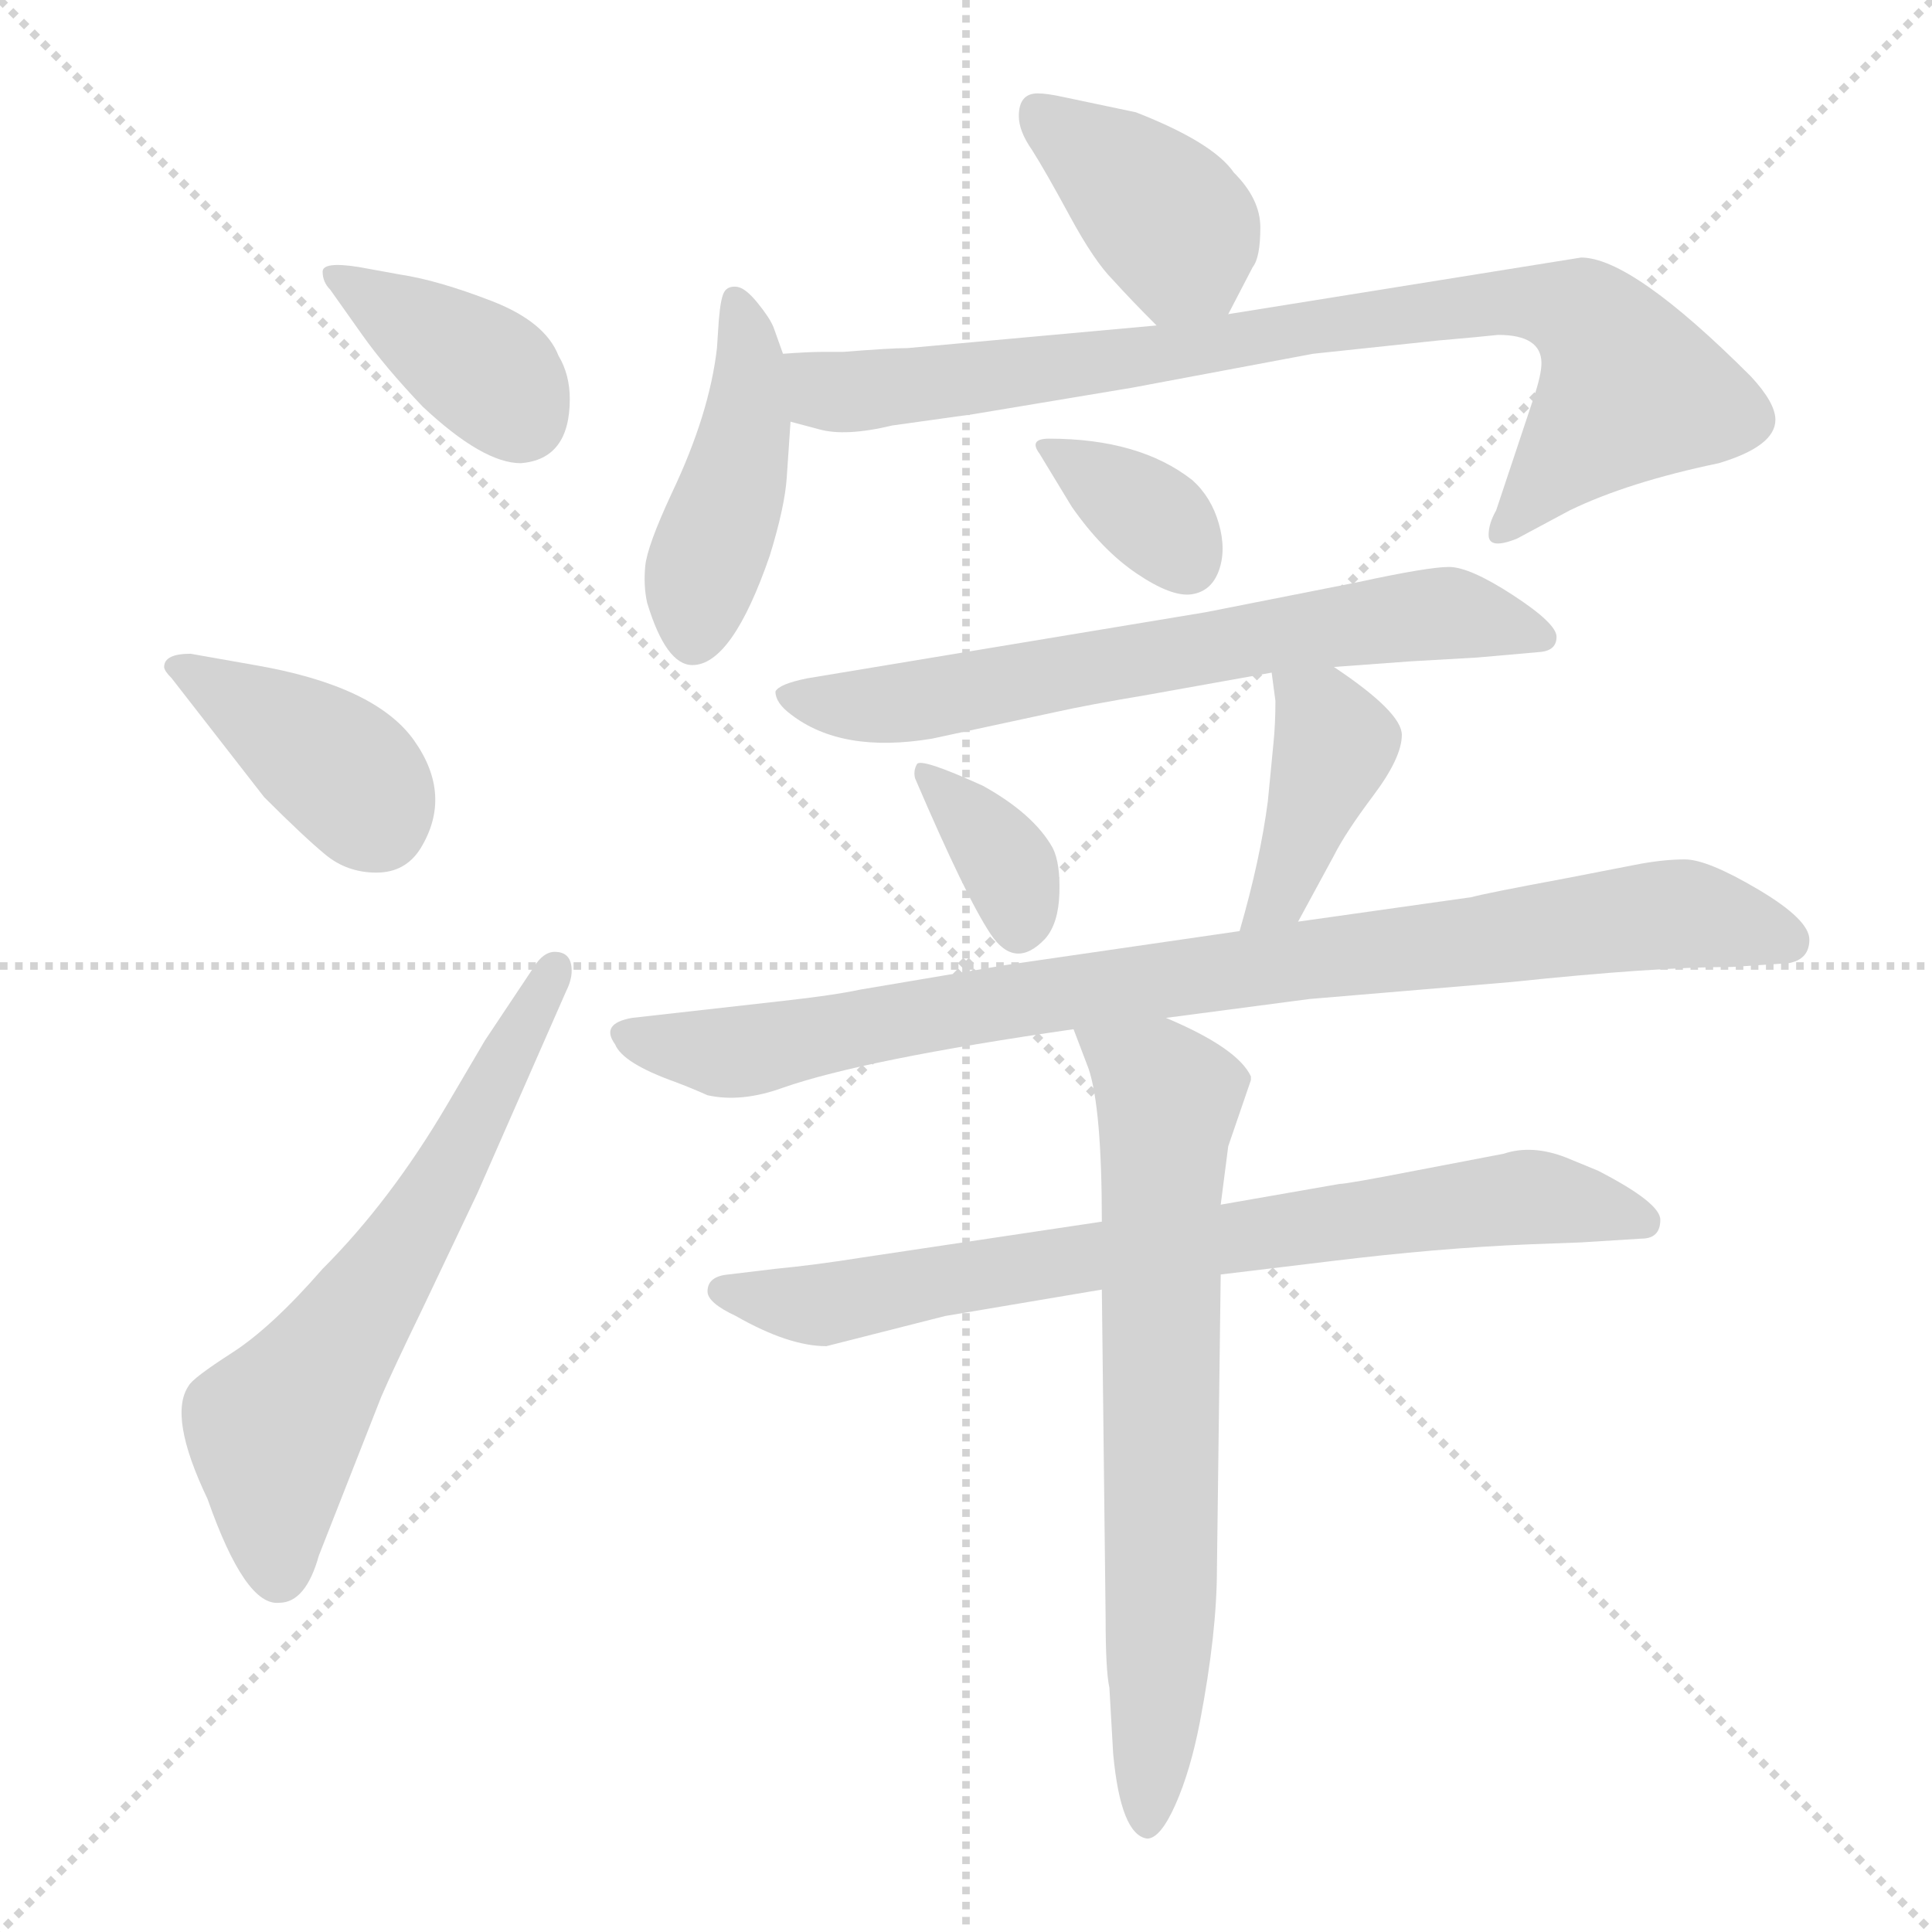 <svg xmlns="http://www.w3.org/2000/svg" version="1.1" viewBox="0 0 1024 1024">
  <g stroke="lightgray" stroke-dasharray="1,1" stroke-width="1" transform="scale(4, 4)">
    <line x1="0" y1="0" x2="256" y2="256" />
    <line x1="256" y1="0" x2="0" y2="256" />
    <line x1="128" y1="0" x2="128" y2="256" />
    <line x1="0" y1="128" x2="256" y2="128" />
  </g>
  <g transform="scale(1.0, -1.0) translate(0.0, -801.50)">
    <style type="text/css">
      
        @keyframes keyframes0 {
          from {
            stroke: blue;
            stroke-dashoffset: 381;
            stroke-width: 128;
          }
          55% {
            animation-timing-function: step-end;
            stroke: blue;
            stroke-dashoffset: 0;
            stroke-width: 128;
          }
          to {
            stroke: black;
            stroke-width: 1024;
          }
        }
        #make-me-a-hanzi-animation-0 {
          animation: keyframes0 0.56s both;
          animation-delay: 0s;
          animation-timing-function: linear;
        }
      
        @keyframes keyframes1 {
          from {
            stroke: blue;
            stroke-dashoffset: 393;
            stroke-width: 128;
          }
          56% {
            animation-timing-function: step-end;
            stroke: blue;
            stroke-dashoffset: 0;
            stroke-width: 128;
          }
          to {
            stroke: black;
            stroke-width: 1024;
          }
        }
        #make-me-a-hanzi-animation-1 {
          animation: keyframes1 0.57s both;
          animation-delay: 0.56s;
          animation-timing-function: linear;
        }
      
        @keyframes keyframes2 {
          from {
            stroke: blue;
            stroke-dashoffset: 617;
            stroke-width: 128;
          }
          67% {
            animation-timing-function: step-end;
            stroke: blue;
            stroke-dashoffset: 0;
            stroke-width: 128;
          }
          to {
            stroke: black;
            stroke-width: 1024;
          }
        }
        #make-me-a-hanzi-animation-2 {
          animation: keyframes2 0.752s both;
          animation-delay: 1.13s;
          animation-timing-function: linear;
        }
      
        @keyframes keyframes3 {
          from {
            stroke: blue;
            stroke-dashoffset: 386;
            stroke-width: 128;
          }
          56% {
            animation-timing-function: step-end;
            stroke: blue;
            stroke-dashoffset: 0;
            stroke-width: 128;
          }
          to {
            stroke: black;
            stroke-width: 1024;
          }
        }
        #make-me-a-hanzi-animation-3 {
          animation: keyframes3 0.564s both;
          animation-delay: 1.882s;
          animation-timing-function: linear;
        }
      
        @keyframes keyframes4 {
          from {
            stroke: blue;
            stroke-dashoffset: 437;
            stroke-width: 128;
          }
          59% {
            animation-timing-function: step-end;
            stroke: blue;
            stroke-dashoffset: 0;
            stroke-width: 128;
          }
          to {
            stroke: black;
            stroke-width: 1024;
          }
        }
        #make-me-a-hanzi-animation-4 {
          animation: keyframes4 0.606s both;
          animation-delay: 2.446s;
          animation-timing-function: linear;
        }
      
        @keyframes keyframes5 {
          from {
            stroke: blue;
            stroke-dashoffset: 828;
            stroke-width: 128;
          }
          73% {
            animation-timing-function: step-end;
            stroke: blue;
            stroke-dashoffset: 0;
            stroke-width: 128;
          }
          to {
            stroke: black;
            stroke-width: 1024;
          }
        }
        #make-me-a-hanzi-animation-5 {
          animation: keyframes5 0.924s both;
          animation-delay: 3.052s;
          animation-timing-function: linear;
        }
      
        @keyframes keyframes6 {
          from {
            stroke: blue;
            stroke-dashoffset: 346;
            stroke-width: 128;
          }
          53% {
            animation-timing-function: step-end;
            stroke: blue;
            stroke-dashoffset: 0;
            stroke-width: 128;
          }
          to {
            stroke: black;
            stroke-width: 1024;
          }
        }
        #make-me-a-hanzi-animation-6 {
          animation: keyframes6 0.532s both;
          animation-delay: 3.976s;
          animation-timing-function: linear;
        }
      
        @keyframes keyframes7 {
          from {
            stroke: blue;
            stroke-dashoffset: 660;
            stroke-width: 128;
          }
          68% {
            animation-timing-function: step-end;
            stroke: blue;
            stroke-dashoffset: 0;
            stroke-width: 128;
          }
          to {
            stroke: black;
            stroke-width: 1024;
          }
        }
        #make-me-a-hanzi-animation-7 {
          animation: keyframes7 0.787s both;
          animation-delay: 4.507s;
          animation-timing-function: linear;
        }
      
        @keyframes keyframes8 {
          from {
            stroke: blue;
            stroke-dashoffset: 354;
            stroke-width: 128;
          }
          54% {
            animation-timing-function: step-end;
            stroke: blue;
            stroke-dashoffset: 0;
            stroke-width: 128;
          }
          to {
            stroke: black;
            stroke-width: 1024;
          }
        }
        #make-me-a-hanzi-animation-8 {
          animation: keyframes8 0.538s both;
          animation-delay: 5.294s;
          animation-timing-function: linear;
        }
      
        @keyframes keyframes9 {
          from {
            stroke: blue;
            stroke-dashoffset: 404;
            stroke-width: 128;
          }
          57% {
            animation-timing-function: step-end;
            stroke: blue;
            stroke-dashoffset: 0;
            stroke-width: 128;
          }
          to {
            stroke: black;
            stroke-width: 1024;
          }
        }
        #make-me-a-hanzi-animation-9 {
          animation: keyframes9 0.579s both;
          animation-delay: 5.832s;
          animation-timing-function: linear;
        }
      
        @keyframes keyframes10 {
          from {
            stroke: blue;
            stroke-dashoffset: 879;
            stroke-width: 128;
          }
          74% {
            animation-timing-function: step-end;
            stroke: blue;
            stroke-dashoffset: 0;
            stroke-width: 128;
          }
          to {
            stroke: black;
            stroke-width: 1024;
          }
        }
        #make-me-a-hanzi-animation-10 {
          animation: keyframes10 0.965s both;
          animation-delay: 6.411s;
          animation-timing-function: linear;
        }
      
        @keyframes keyframes11 {
          from {
            stroke: blue;
            stroke-dashoffset: 750;
            stroke-width: 128;
          }
          71% {
            animation-timing-function: step-end;
            stroke: blue;
            stroke-dashoffset: 0;
            stroke-width: 128;
          }
          to {
            stroke: black;
            stroke-width: 1024;
          }
        }
        #make-me-a-hanzi-animation-11 {
          animation: keyframes11 0.86s both;
          animation-delay: 7.376s;
          animation-timing-function: linear;
        }
      
        @keyframes keyframes12 {
          from {
            stroke: blue;
            stroke-dashoffset: 695;
            stroke-width: 128;
          }
          69% {
            animation-timing-function: step-end;
            stroke: blue;
            stroke-dashoffset: 0;
            stroke-width: 128;
          }
          to {
            stroke: black;
            stroke-width: 1024;
          }
        }
        #make-me-a-hanzi-animation-12 {
          animation: keyframes12 0.816s both;
          animation-delay: 8.237s;
          animation-timing-function: linear;
        }
      
    </style>
    
      <path d="M 175 648 L 192 624 Q 204 607 224 586 Q 256 556 276 556 Q 302 558 302 590 Q 302 603 296 613 Q 289 631 260.5 642 Q 232 653 212 656 L 190 660 Q 171 663 171 657.5 Q 171 652 175 648 Z" fill="lightgray" />
    
      <path d="M 140 379 Q 161 358 172.5 348.5 Q 184 339 199.5 339 Q 215 339 223 352 Q 240 380 219.5 409 Q 199 438 135 449 L 101 455 Q 87 455 87 448 Q 87 446 91 442 L 140 379 Z" fill="lightgray" />
    
      <path d="M 294 297 Q 288 297 283 289 L 257 250 L 237 216 Q 207 165 171 129 Q 144 98 123 84.5 Q 102 71 100 67 Q 89 51 110 7 Q 130 -50 148 -48 Q 162 -48 169 -23 L 202 61 Q 208 75 224 108 L 253 169 L 300 276 Q 303 282 303 287 Q 303 297 294 297 Z" fill="lightgray" />
    
      <path d="M 651 635 L 664 660 Q 668 665 668 681 Q 668 696 654 710 Q 643 726 602 742 L 564 750 Q 555 752 550 752 Q 540 752 540 740 Q 540 732 547 722 Q 554 711 567 687 Q 580 663 590 653 Q 599 643 613 629 C 634 608 637 608 651 635 Z" fill="lightgray" />
    
      <path d="M 415 614 L 410 628 Q 408 633 401.5 641 Q 395 649 390.5 649.5 Q 386 650 384 647 Q 382 644 381 632 L 380 617 Q 376 582 356 540 Q 343 512 342 501.5 Q 341 491 343 482 Q 353 449 367 449 Q 388 449 408 507 Q 416 533 417 548.5 Q 418 564 419 578 L 415 614 Z" fill="lightgray" />
    
      <path d="M 804 516 L 832 531 Q 863 546 911 556 Q 941 565 941 579 Q 941 588 928 602 Q 865 665 838 665 L 651 635 L 613 629 L 481 617 Q 472 617 447 615 L 436 615 Q 429 615 415 614 C 385 612 390 585 419 578 L 434 574 Q 448 570 473 576 L 516 582 L 600 596 L 696 614 L 762 621 Q 785 623 794 624 Q 817 624 817 609 Q 817 603 813 591 L 793 531 Q 789 524 789 518 Q 789 510 804 516 Z" fill="lightgray" />
    
      <path d="M 551 561 L 568 533 Q 584 510 602.5 497.5 Q 621 485 631.5 486.5 Q 642 488 646 499 Q 650 510 646 524 Q 642 538 632 547 Q 604 569 556 569 Q 545 569 551 561 Z" fill="lightgray" />
    
      <path d="M 707 448 L 748 451 L 783 453 L 817 456 Q 825 457 825 464 Q 825 471 802 486 Q 779 501 768 501 Q 757 501 720 493 L 639 477 L 428 442 Q 413 439 411 435 Q 411 429 419 423 Q 446 402 494 410 L 559 424 Q 577 428 607 433 L 674 445 L 707 448 Z" fill="lightgray" />
    
      <path d="M 485 389 Q 512 326 525 306.5 Q 538 287 554 304 Q 561 312 561.5 328 Q 562 344 558 352 Q 548 370 521 385 Q 488 400 486 396.5 Q 484 393 485 389 Z" fill="lightgray" />
    
      <path d="M 688 313 L 707 348 Q 713 360 728 380 Q 743 400 743 412 Q 743 424 707 448 C 682 465 670 473 674 445 L 676 430 Q 676 418 675 408 L 672 377 Q 668 346 657 308 C 649 279 674 287 688 313 Z" fill="lightgray" />
    
      <path d="M 618 262 L 694 272 L 801 281 Q 877 289 918 289 L 948 291 Q 959 293 959 303.5 Q 959 314 932 330 Q 905 346 893 346 Q 881 346 866 343 L 830 336 Q 787 328 780 326 L 688 313 L 657 308 L 533 290 L 456 277 Q 442 274 415 271 L 335 262 Q 318 259 326 248 Q 330 238 358 228 Q 366 225 375 221 Q 393 217 415 225 Q 458 240 569 256 L 618 262 Z" fill="lightgray" />
    
      <path d="M 880 155 Q 880 164 847 181 L 830 188 Q 812 195 797 190 L 750 181 Q 714 174 710 174 L 647 163 L 584 154 L 457 135 Q 432 131 411 129 L 386 126 Q 375 125 375 117 Q 375 111 390 104 Q 418 88 438 88 L 501 104 L 584 118 L 647 126 L 705 133 Q 762 140 811 142 L 838 143 L 870 145 Q 880 145 880 155 Z" fill="lightgray" />
    
      <path d="M 647 163 L 651 194 L 663 229 L 663 231 Q 656 246 618 262 C 591 274 558 284 569 256 L 577 235 Q 584 214 584 154 L 584 118 L 586 -56 Q 586 -84 588 -93 L 590 -128 Q 594 -171 608 -173 Q 615 -173 623 -155 Q 631 -137 636 -111 Q 645 -64 645 -30 L 647 126 L 647 163 Z" fill="lightgray" />
    
    
      <clipPath id="make-me-a-hanzi-clip-0">
        <path d="M 175 648 L 192 624 Q 204 607 224 586 Q 256 556 276 556 Q 302 558 302 590 Q 302 603 296 613 Q 289 631 260.5 642 Q 232 653 212 656 L 190 660 Q 171 663 171 657.5 Q 171 652 175 648 Z" />
      </clipPath>
      <path clip-path="url(#make-me-a-hanzi-clip-0)" d="M 177 654 L 263 600 L 276 581" fill="none" id="make-me-a-hanzi-animation-0" stroke-dasharray="253 506" stroke-linecap="round" />
    
      <clipPath id="make-me-a-hanzi-clip-1">
        <path d="M 140 379 Q 161 358 172.5 348.5 Q 184 339 199.5 339 Q 215 339 223 352 Q 240 380 219.5 409 Q 199 438 135 449 L 101 455 Q 87 455 87 448 Q 87 446 91 442 L 140 379 Z" />
      </clipPath>
      <path clip-path="url(#make-me-a-hanzi-clip-1)" d="M 95 449 L 183 392 L 201 365" fill="none" id="make-me-a-hanzi-animation-1" stroke-dasharray="265 530" stroke-linecap="round" />
    
      <clipPath id="make-me-a-hanzi-clip-2">
        <path d="M 294 297 Q 288 297 283 289 L 257 250 L 237 216 Q 207 165 171 129 Q 144 98 123 84.5 Q 102 71 100 67 Q 89 51 110 7 Q 130 -50 148 -48 Q 162 -48 169 -23 L 202 61 Q 208 75 224 108 L 253 169 L 300 276 Q 303 282 303 287 Q 303 297 294 297 Z" />
      </clipPath>
      <path clip-path="url(#make-me-a-hanzi-clip-2)" d="M 148 -32 L 145 43 L 219 148 L 293 287" fill="none" id="make-me-a-hanzi-animation-2" stroke-dasharray="489 978" stroke-linecap="round" />
    
      <clipPath id="make-me-a-hanzi-clip-3">
        <path d="M 651 635 L 664 660 Q 668 665 668 681 Q 668 696 654 710 Q 643 726 602 742 L 564 750 Q 555 752 550 752 Q 540 752 540 740 Q 540 732 547 722 Q 554 711 567 687 Q 580 663 590 653 Q 599 643 613 629 C 634 608 637 608 651 635 Z" />
      </clipPath>
      <path clip-path="url(#make-me-a-hanzi-clip-3)" d="M 554 738 L 625 678 L 617 642" fill="none" id="make-me-a-hanzi-animation-3" stroke-dasharray="258 516" stroke-linecap="round" />
    
      <clipPath id="make-me-a-hanzi-clip-4">
        <path d="M 415 614 L 410 628 Q 408 633 401.5 641 Q 395 649 390.5 649.5 Q 386 650 384 647 Q 382 644 381 632 L 380 617 Q 376 582 356 540 Q 343 512 342 501.5 Q 341 491 343 482 Q 353 449 367 449 Q 388 449 408 507 Q 416 533 417 548.5 Q 418 564 419 578 L 415 614 Z" />
      </clipPath>
      <path clip-path="url(#make-me-a-hanzi-clip-4)" d="M 391 639 L 398 616 L 395 572 L 371 496 L 368 463" fill="none" id="make-me-a-hanzi-animation-4" stroke-dasharray="309 618" stroke-linecap="round" />
    
      <clipPath id="make-me-a-hanzi-clip-5">
        <path d="M 804 516 L 832 531 Q 863 546 911 556 Q 941 565 941 579 Q 941 588 928 602 Q 865 665 838 665 L 651 635 L 613 629 L 481 617 Q 472 617 447 615 L 436 615 Q 429 615 415 614 C 385 612 390 585 419 578 L 434 574 Q 448 570 473 576 L 516 582 L 600 596 L 696 614 L 762 621 Q 785 623 794 624 Q 817 624 817 609 Q 817 603 813 591 L 793 531 Q 789 524 789 518 Q 789 510 804 516 Z" />
      </clipPath>
      <path clip-path="url(#make-me-a-hanzi-clip-5)" d="M 421 609 L 450 593 L 770 639 L 835 637 L 853 619 L 864 595 L 797 523" fill="none" id="make-me-a-hanzi-animation-5" stroke-dasharray="700 1400" stroke-linecap="round" />
    
      <clipPath id="make-me-a-hanzi-clip-6">
        <path d="M 551 561 L 568 533 Q 584 510 602.5 497.5 Q 621 485 631.5 486.5 Q 642 488 646 499 Q 650 510 646 524 Q 642 538 632 547 Q 604 569 556 569 Q 545 569 551 561 Z" />
      </clipPath>
      <path clip-path="url(#make-me-a-hanzi-clip-6)" d="M 561 561 L 611 528 L 629 504" fill="none" id="make-me-a-hanzi-animation-6" stroke-dasharray="218 436" stroke-linecap="round" />
    
      <clipPath id="make-me-a-hanzi-clip-7">
        <path d="M 707 448 L 748 451 L 783 453 L 817 456 Q 825 457 825 464 Q 825 471 802 486 Q 779 501 768 501 Q 757 501 720 493 L 639 477 L 428 442 Q 413 439 411 435 Q 411 429 419 423 Q 446 402 494 410 L 559 424 Q 577 428 607 433 L 674 445 L 707 448 Z" />
      </clipPath>
      <path clip-path="url(#make-me-a-hanzi-clip-7)" d="M 418 431 L 483 429 L 768 477 L 816 465" fill="none" id="make-me-a-hanzi-animation-7" stroke-dasharray="532 1064" stroke-linecap="round" />
    
      <clipPath id="make-me-a-hanzi-clip-8">
        <path d="M 485 389 Q 512 326 525 306.5 Q 538 287 554 304 Q 561 312 561.5 328 Q 562 344 558 352 Q 548 370 521 385 Q 488 400 486 396.5 Q 484 393 485 389 Z" />
      </clipPath>
      <path clip-path="url(#make-me-a-hanzi-clip-8)" d="M 489 392 L 531 348 L 540 312" fill="none" id="make-me-a-hanzi-animation-8" stroke-dasharray="226 452" stroke-linecap="round" />
    
      <clipPath id="make-me-a-hanzi-clip-9">
        <path d="M 688 313 L 707 348 Q 713 360 728 380 Q 743 400 743 412 Q 743 424 707 448 C 682 465 670 473 674 445 L 676 430 Q 676 418 675 408 L 672 377 Q 668 346 657 308 C 649 279 674 287 688 313 Z" />
      </clipPath>
      <path clip-path="url(#make-me-a-hanzi-clip-9)" d="M 680 438 L 702 422 L 708 408 L 677 326 L 664 314" fill="none" id="make-me-a-hanzi-animation-9" stroke-dasharray="276 552" stroke-linecap="round" />
    
      <clipPath id="make-me-a-hanzi-clip-10">
        <path d="M 618 262 L 694 272 L 801 281 Q 877 289 918 289 L 948 291 Q 959 293 959 303.5 Q 959 314 932 330 Q 905 346 893 346 Q 881 346 866 343 L 830 336 Q 787 328 780 326 L 688 313 L 657 308 L 533 290 L 456 277 Q 442 274 415 271 L 335 262 Q 318 259 326 248 Q 330 238 358 228 Q 366 225 375 221 Q 393 217 415 225 Q 458 240 569 256 L 618 262 Z" />
      </clipPath>
      <path clip-path="url(#make-me-a-hanzi-clip-10)" d="M 332 254 L 392 244 L 543 273 L 887 317 L 947 303" fill="none" id="make-me-a-hanzi-animation-10" stroke-dasharray="751 1502" stroke-linecap="round" />
    
      <clipPath id="make-me-a-hanzi-clip-11">
        <path d="M 880 155 Q 880 164 847 181 L 830 188 Q 812 195 797 190 L 750 181 Q 714 174 710 174 L 647 163 L 584 154 L 457 135 Q 432 131 411 129 L 386 126 Q 375 125 375 117 Q 375 111 390 104 Q 418 88 438 88 L 501 104 L 584 118 L 647 126 L 705 133 Q 762 140 811 142 L 838 143 L 870 145 Q 880 145 880 155 Z" />
      </clipPath>
      <path clip-path="url(#make-me-a-hanzi-clip-11)" d="M 383 118 L 435 110 L 565 134 L 807 167 L 871 154" fill="none" id="make-me-a-hanzi-animation-11" stroke-dasharray="622 1244" stroke-linecap="round" />
    
      <clipPath id="make-me-a-hanzi-clip-12">
        <path d="M 647 163 L 651 194 L 663 229 L 663 231 Q 656 246 618 262 C 591 274 558 284 569 256 L 577 235 Q 584 214 584 154 L 584 118 L 586 -56 Q 586 -84 588 -93 L 590 -128 Q 594 -171 608 -173 Q 615 -173 623 -155 Q 631 -137 636 -111 Q 645 -64 645 -30 L 647 126 L 647 163 Z" />
      </clipPath>
      <path clip-path="url(#make-me-a-hanzi-clip-12)" d="M 576 253 L 619 219 L 615 -71 L 608 -165" fill="none" id="make-me-a-hanzi-animation-12" stroke-dasharray="567 1134" stroke-linecap="round" />
    
  </g>
</svg>